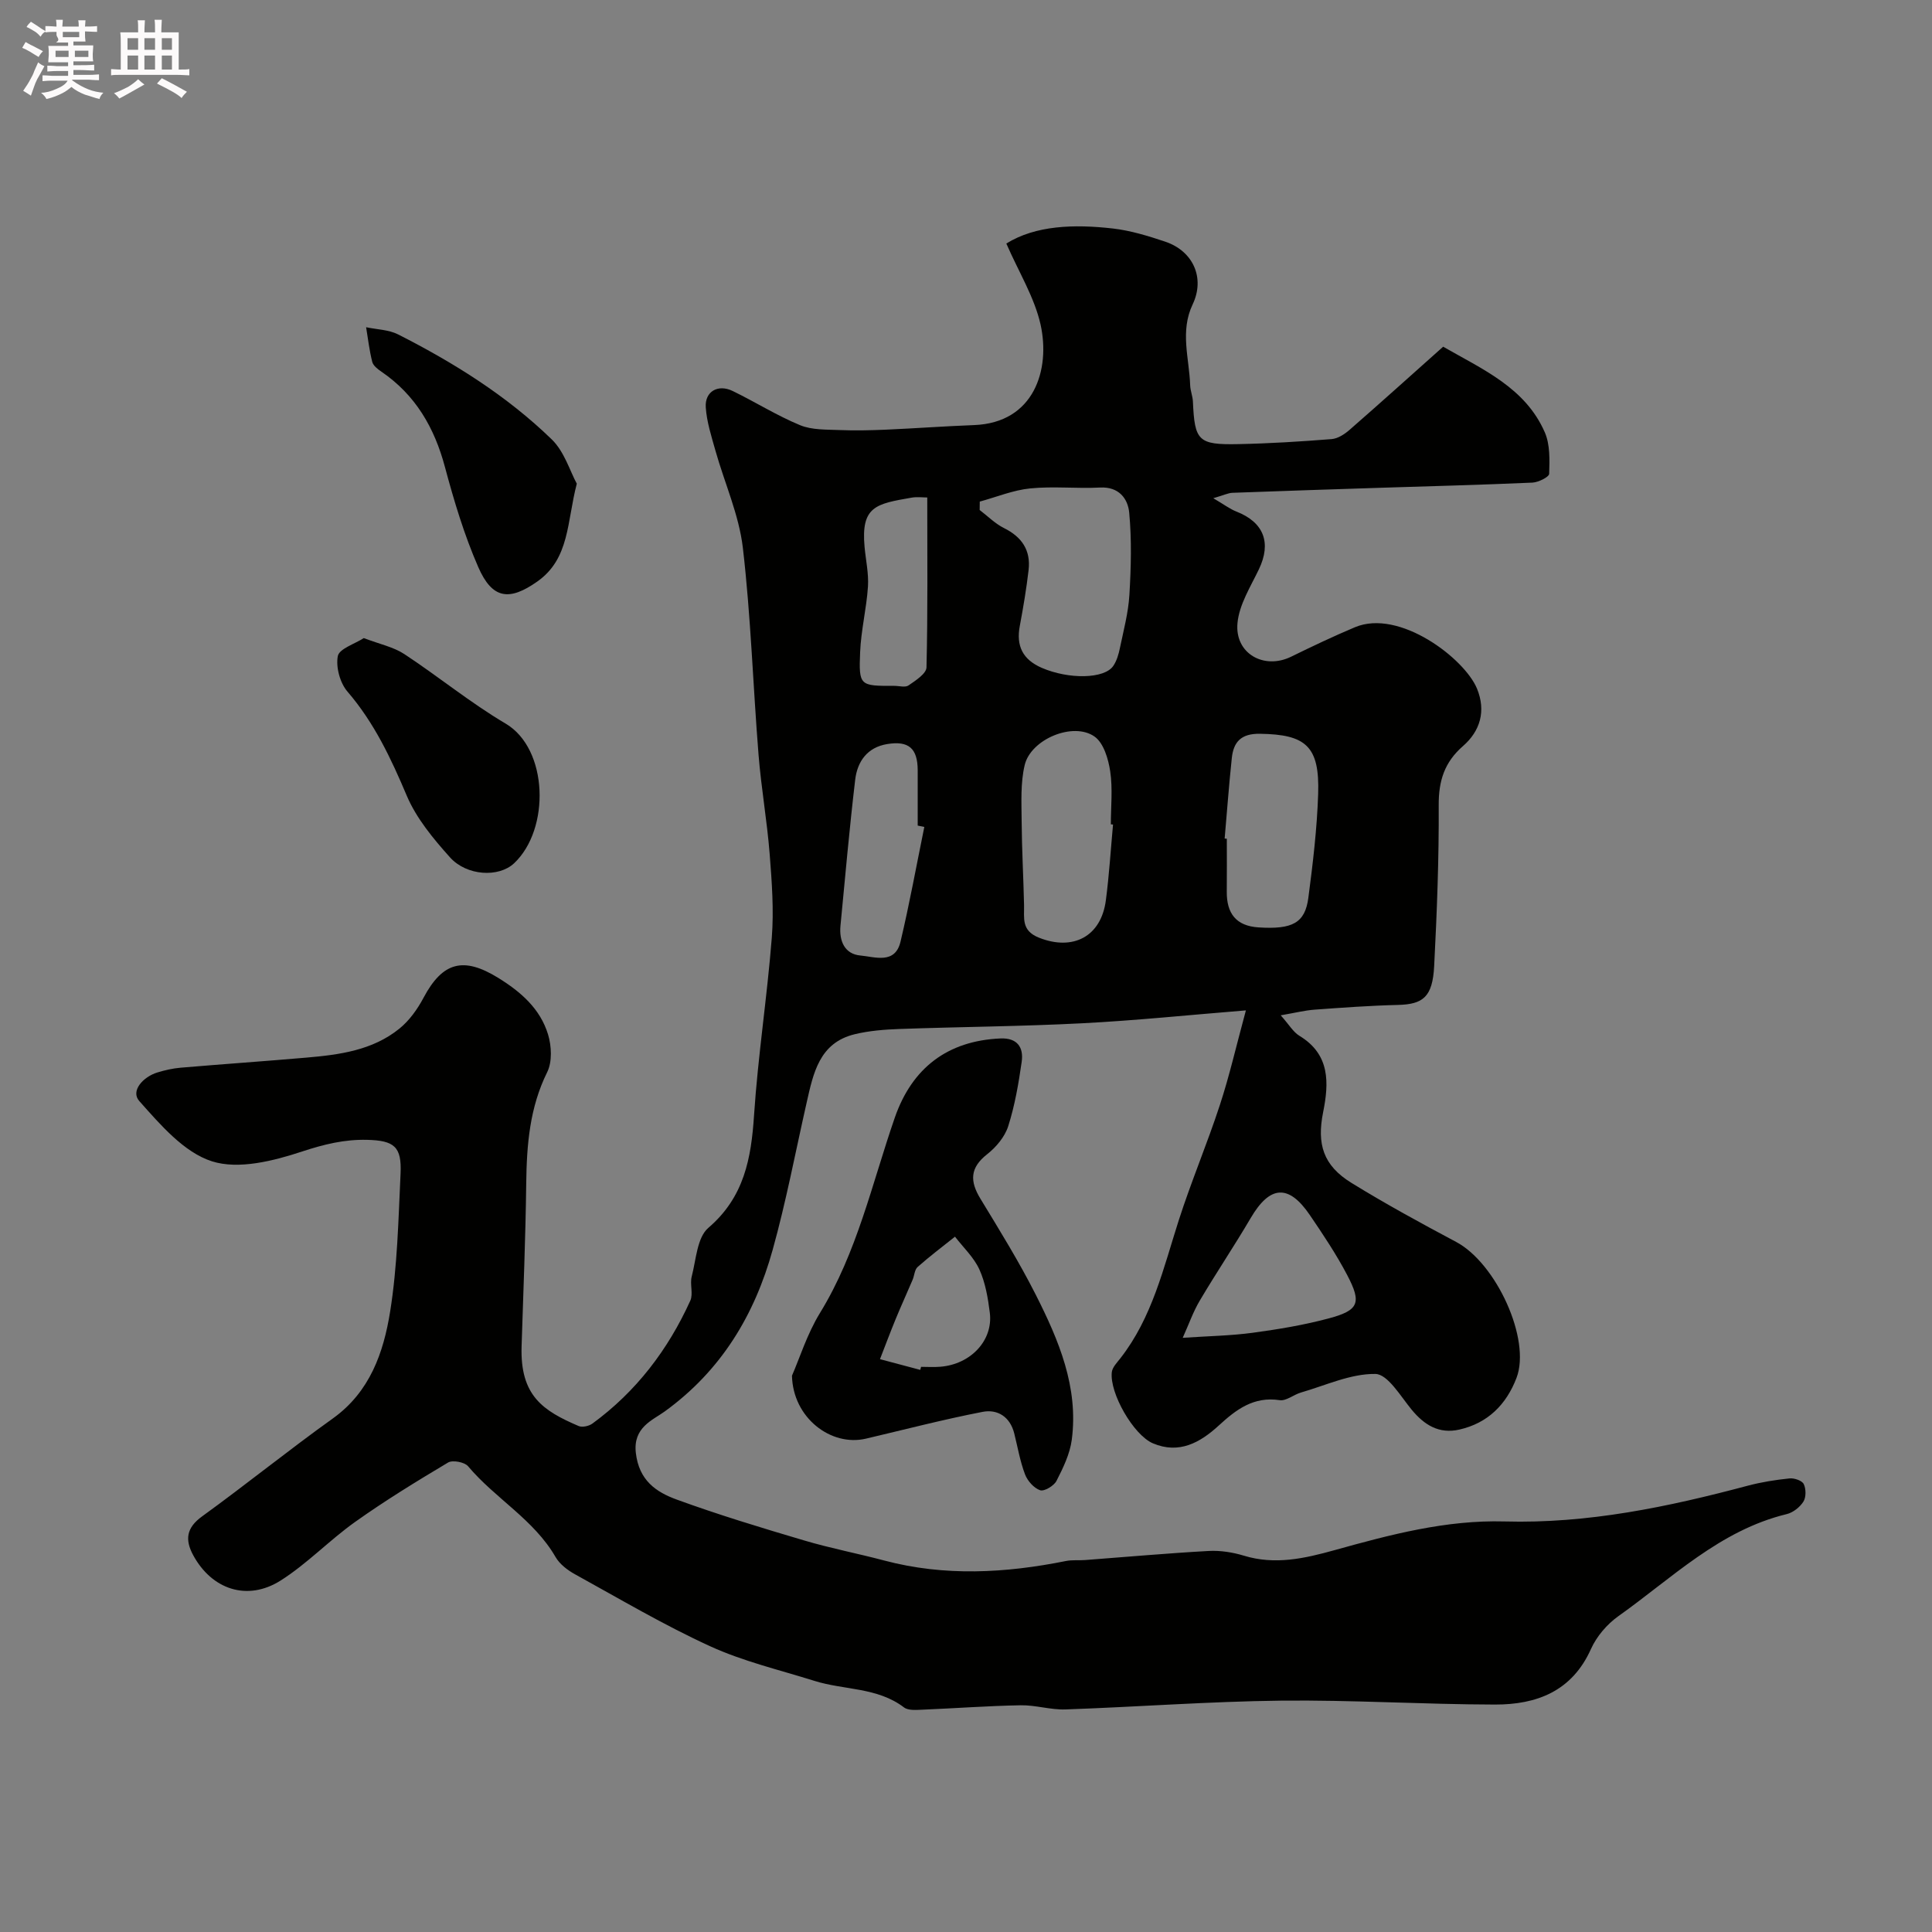 <svg enable-background="new 0 0 400 400" viewBox="0 0 400 400" xmlns="http://www.w3.org/2000/svg"><rect x="0" y="0" width="400" height="400" fill="#808080" stroke="none"/><path d="m6.8 9.5c.6.3 1.3.7 2.1 1.1-.4.4-.7.8-.9 1.2-.7-.4-1.3-.8-1.8-1.1s-1.1-.6-1.6-.8c.2-.4.5-.8.7-1.2.4.2.8.5 1.5.8zm.9 6.9c-.3.6-.5 1.1-.7 1.7s-.4 1.1-.6 1.7c-.6-.4-1.1-.7-1.6-1 .7-1 1.2-1.8 1.5-2.4.3-.5.6-1.1.8-1.7.3-.6.5-1.2.8-1.8.3.3.8.6 1.3.8-.7 1.3-1.2 2.2-1.5 2.7zm.1-11c.4.3 1 .7 1.7 1.1-.5.2-.8.6-1.1 1.1-.5-.6-1-1-1.4-1.2s-.9-.6-1.5-.8c.2-.4.5-.7.9-1.1.5.3.9.6 1.4.9zm10.5 13.1c1 .4 2 .6 3.1.7-.4.4-.7.8-.8 1.3-.9-.2-1.9-.6-3-.9-1-.4-2-.9-2.8-1.6-.5.4-1.1.9-1.9 1.3s-1.9.9-3.3 1.2c-.1-.3-.5-.8-1.1-1.3 1 0 2.1-.3 3.2-.8 1.2-.5 1.9-1 2.3-1.7h-3.2c-.4 0-1 0-2 .1v-1.2c1 0 1.7.1 2 .1h3.3v-1h-2.3c-.2 0-.9 0-2 .1v-1.2c1.2 0 1.9.1 2 .1h2.3v-.8h-4.1c0-.7.1-1.2.1-1.6 0-.5 0-1.1-.1-1.8h4.1v-.7h-2.5c1-.6.1-1.1.1-1.6v-.6h-.5c-.4 0-1 0-1.8.1v-1.3c1.2 0 1.9.1 2.1.1h.2c0-.3 0-.8-.1-1.4h1.4c0 .6-.1 1-.1 1.4h3.4c0-.4 0-.8-.1-1.3h1.5c0 .4-.1.9-.1 1.3.7 0 1.5 0 2.5-.1v1.2c-1 0-1.8-.1-2.5-.1v.6c0 .3 0 .8.1 1.5h-2.5v.8h4.1c0 .7-.1 1.3-.1 1.8s0 1 .1 1.5h-4.1v.8h1.4c.8 0 1.8 0 2.9-.1v1.2c-1 0-1.9-.1-2.8-.1h-1.5v1h3.2c.3 0 1 0 2.1-.1v1.2c-1.1 0-1.8-.1-2.1-.1h-3.4l-.1.1c1.4 1 2.4 1.5 3.4 1.9zm-4.1-6.7v-1.3h-2.7v1.3zm2.2-4.1v-1.1h-3.4v1.1zm1.9 4.1v-1.3h-2.8v1.3z" fill="#fcfafa"/><path d="m37 6.7v2.3 5.4c1 0 1.8 0 2.2-.1v1.3c-.6 0-1.5-.1-2.5-.1h-11.9c-.7 0-1.3 0-1.8.1v-1.3c.5 0 1.1.1 2 .1v-5.2c0-1 0-1.8-.1-2.5h3.7c0-1.3 0-2.1-.1-2.5h1.5c0 .4-.1 1.3-.1 2.5h2.2c0-1.2 0-2.1-.1-2.6h1.5c0 .4-.1 1.3-.1 2.6zm-12.3 13.7c-.3-.4-.7-.8-1.1-1.1 1.1-.4 2.1-.9 2.9-1.3.8-.5 1.5-1 2.1-1.6.4.4.9.8 1.3 1.1-2.5 1.4-4.2 2.4-5.2 2.9zm3.9-10.1v-2.4h-2.2v2.4zm0 4.1v-2.9h-2.2v2.9zm3.5-4.1v-2.4h-2.2v2.4zm0 4.1v-2.9h-2.2v2.9zm.4 2.9 1-1.1c.6.3 1.4.7 2.5 1.3s2 1.1 2.7 1.5c-.4.4-.8.8-1.1 1.3-.8-.8-2.5-1.7-5.1-3zm3.1-7v-2.4h-2.1v2.4zm0 4.1v-2.9h-2.1v2.9z" fill="#fcfafa"/><g fill="#010100"><path d="m208.35 50.42c6.06-3.77 14.03-4.03 22.07-3.11 3.66.42 7.3 1.54 10.82 2.72 5.78 1.94 8.29 7.5 5.69 12.98-2.67 5.61-.7 11.17-.52 16.76.04 1.13.52 2.24.57 3.37.36 8.15 1.08 8.98 9.41 8.81 6.44-.13 12.88-.53 19.3-1.04 1.3-.1 2.7-1.02 3.73-1.92 6.45-5.63 12.82-11.37 19.37-17.21 8.19 4.71 17.01 8.49 21.04 17.72 1.11 2.54 1 5.72.91 8.59-.02.67-2.23 1.77-3.47 1.83-10.59.47-21.2.74-31.8 1.08-10.1.33-20.2.65-30.3 1.03-.9.03-1.78.49-3.97 1.12 2.23 1.31 3.43 2.23 4.78 2.76 5.69 2.23 7.29 6.46 4.66 11.96-1.73 3.61-4.07 7.29-4.43 11.11-.61 6.32 5.48 9.74 11.11 6.98 4.35-2.13 8.74-4.22 13.21-6.1 9.21-3.87 22.72 6.5 25.27 12.72 1.89 4.62.67 8.77-2.9 11.88-3.84 3.35-5.06 7.19-5.03 12.24.06 11.1-.37 22.21-.94 33.3-.33 6.42-2.29 7.93-7.5 8.06-5.77.14-11.53.56-17.28.98-2.02.15-4.02.66-6.99 1.17 1.74 1.95 2.59 3.47 3.88 4.25 6.38 3.86 6.11 9.77 4.9 15.81-1.32 6.58-.01 11.01 5.84 14.62 7.07 4.36 14.38 8.34 21.72 12.25 8.29 4.42 15.51 20.18 12.48 28.13-2.1 5.5-5.92 9.37-11.84 10.71-4.2.95-7.24-.93-9.88-4.13-2.29-2.78-4.95-7.35-7.5-7.39-5.12-.07-10.29 2.37-15.42 3.85-1.51.44-3.05 1.79-4.4 1.58-5.4-.82-9.03 1.96-12.62 5.26-3.87 3.55-8.22 5.96-13.61 3.68-4.04-1.71-9.03-10.44-8.52-14.75.12-1.01 1.08-1.97 1.77-2.86 6.61-8.46 8.92-18.69 12.1-28.61 2.58-8.03 5.88-15.82 8.5-23.83 1.97-6 3.38-12.19 5.39-19.59-11.75.95-22.83 2.1-33.94 2.67-12.58.65-25.2.73-37.79 1.18-3.09.11-6.25.36-9.24 1.08-7.39 1.78-8.6 8.12-9.99 14.24-2.3 10.15-4.23 20.4-7.02 30.41-3.75 13.51-10.66 25.01-22.38 33.48-2.46 1.78-6.54 3.26-5.95 8.53.65 5.73 4.19 8.13 8.47 9.69 8.67 3.16 17.52 5.84 26.37 8.46 5.45 1.62 11.06 2.69 16.56 4.15 12.55 3.33 25.09 2.63 37.65.11 1.29-.26 2.65-.1 3.97-.2 8.53-.64 17.05-1.41 25.59-1.88 2.4-.13 4.95.27 7.26.97 6.47 1.98 12.58.59 18.84-1.15 11.49-3.2 23.05-6.27 35.15-5.93 17.22.48 33.84-3 50.35-7.4 2.82-.75 5.74-1.21 8.65-1.51.97-.1 2.58.44 2.94 1.16.49 1 .51 2.73-.06 3.64-.73 1.15-2.14 2.27-3.46 2.59-13.87 3.36-23.77 13.27-34.87 21.14-2.33 1.66-4.48 4.17-5.65 6.77-3.93 8.79-11.27 11.54-19.9 11.52-14.77-.03-29.54-.97-44.3-.81-14.87.17-29.73 1.3-44.6 1.82-3.08.11-6.2-.92-9.29-.86-6.77.12-13.53.63-20.3.91-1.3.05-2.96.21-3.85-.47-5.52-4.2-12.4-3.56-18.53-5.49-7.26-2.28-14.77-4.04-21.64-7.19-9.57-4.38-18.68-9.78-27.92-14.87-1.55-.85-3.18-2.09-4.04-3.57-4.49-7.79-12.51-12.13-18.12-18.81-.73-.86-3.2-1.33-4.14-.77-6.54 3.9-13.05 7.89-19.25 12.3-5.33 3.79-9.93 8.66-15.43 12.14-6.89 4.35-14.25 1.85-18.1-5.27-1.72-3.19-1.42-5.65 1.84-8.01 9.14-6.62 17.92-13.73 27.09-20.29 7.68-5.5 10.49-13.65 11.85-22.1 1.51-9.4 1.71-19.02 2.16-28.56.27-5.63-1.31-6.88-6.95-7.02-4.65-.11-8.88.92-13.38 2.4-5.93 1.96-13.19 3.81-18.71 2.05-5.81-1.85-10.71-7.6-15.06-12.49-1.84-2.07.78-5 3.76-5.91 1.55-.47 3.16-.84 4.76-.98 8.68-.74 17.38-1.34 26.06-2.09 6.86-.59 13.73-1.5 19.29-6.01 2.05-1.66 3.74-4.03 4.99-6.39 3.97-7.46 8.29-8.53 15.45-4.12 4.73 2.92 8.71 6.41 10.33 11.73.73 2.4.88 5.66-.18 7.8-3.63 7.33-4.24 15.02-4.34 22.96-.14 11.27-.6 22.54-.96 33.8-.33 10.26 4.46 13.35 11.8 16.5.76.33 2.15.02 2.87-.51 9.06-6.62 15.65-15.28 20.26-25.44.64-1.41-.12-3.4.29-4.99.91-3.49 1.11-8.09 3.45-10.09 7.42-6.36 8.87-14.36 9.46-23.35.81-12.26 2.71-24.45 3.67-36.71.45-5.74.01-11.59-.44-17.36-.54-6.85-1.75-13.65-2.3-20.51-1.15-14.29-1.59-28.65-3.25-42.87-.8-6.82-3.78-13.38-5.67-20.09-.83-2.96-1.81-5.96-2.01-9-.21-3.28 2.54-4.84 5.57-3.37 4.7 2.28 9.16 5.1 13.96 7.08 2.47 1.02 5.47.89 8.24 1.01 3.16.13 6.33.05 9.49-.08 6.1-.27 12.19-.72 18.28-.95 12.49-.47 15.85-11.54 13.77-20.85-1.27-5.63-4.52-10.85-7.08-16.74zm-5.5 53.43c-.01.58-.01 1.16-.02 1.74 1.67 1.27 3.2 2.83 5.05 3.75 3.69 1.83 5.55 4.6 5.08 8.67-.45 3.87-1.1 7.73-1.82 11.57-.79 4.17.61 6.98 4.55 8.69 5.54 2.4 13 2.34 14.83-.44.7-1.05 1.08-2.38 1.34-3.64.76-3.66 1.75-7.33 1.97-11.04.34-5.66.49-11.38-.04-17.01-.27-2.89-2.13-5.41-6.04-5.2-4.81.25-9.67-.3-14.45.18-3.53.35-6.97 1.78-10.45 2.73zm27.59 66.86c-.15-.01-.3-.03-.45-.04 0-3.65.4-7.37-.13-10.94-.38-2.57-1.35-5.88-3.23-7.22-4.4-3.13-13.2.51-14.48 5.89-.88 3.7-.66 7.71-.63 11.58.04 5.81.37 11.61.5 17.41.06 2.71-.61 5.27 3.07 6.74 7.01 2.8 12.89-.17 13.87-7.76.68-5.19 1-10.44 1.48-15.66zm23.11 2.9c.15.01.3.02.45.04 0 3.65.03 7.3-.01 10.96-.04 4.49 1.92 7.11 6.6 7.4 6.99.44 9.6-.9 10.29-6.13.94-7.13 1.79-14.3 2.03-21.47.33-9.91-2.51-12.36-12.08-12.49-3.89-.05-5.45 1.69-5.8 5.05-.59 5.53-.99 11.09-1.48 16.64zm-8.68 103.37c5.31-.36 9.92-.43 14.46-1.04 5.31-.72 10.64-1.6 15.81-2.99 6.2-1.67 6.81-3.19 3.79-8.95-2.27-4.32-5-8.41-7.75-12.45-4.39-6.45-8.27-6.13-12.23.62-3.38 5.76-7.12 11.31-10.52 17.06-1.37 2.28-2.25 4.84-3.56 7.75zm-53.5-105.77c-.46-.09-.91-.19-1.37-.28 0-3.82.01-7.64 0-11.46-.02-4.52-1.85-6.15-6.31-5.42-4.12.67-6.18 3.6-6.63 7.37-1.19 10.06-2.08 20.16-3.05 30.25-.3 3.14.86 5.87 4.14 6.16 2.95.26 7.16 1.89 8.29-2.86 1.87-7.88 3.31-15.84 4.93-23.76zm.61-68.21c-.9 0-2.1-.17-3.22.03-7.34 1.28-10.54 1.75-9.76 10.21.25 2.74.88 5.51.7 8.23-.3 4.54-1.44 9.04-1.62 13.57-.29 6.97-.07 6.98 7.08 6.96 1 0 2.27.38 2.94-.09 1.46-1.01 3.69-2.43 3.72-3.74.28-11.55.16-23.11.16-35.17z"/><path d="m163.97 284.82c1.56-3.56 3.12-8.62 5.8-12.99 7.7-12.55 10.76-26.78 15.48-40.41 3.59-10.37 10.99-15.95 21.89-16.42 3.48-.15 4.82 1.85 4.39 4.84-.64 4.49-1.42 9.02-2.79 13.33-.7 2.19-2.5 4.34-4.36 5.8-3.58 2.81-3.61 5.58-1.39 9.22 3.98 6.54 8.02 13.08 11.47 19.9 4.74 9.38 8.87 19.1 7.44 30-.39 2.94-1.79 5.82-3.16 8.5-.52 1.03-2.53 2.23-3.39 1.95-1.29-.44-2.62-1.94-3.13-3.29-1.03-2.71-1.52-5.63-2.23-8.47-.86-3.45-3.46-5.07-6.55-4.47-8.11 1.57-16.12 3.66-24.17 5.55-7.22 1.69-15.11-4.31-15.3-13.04zm26.56-1.2c.06-.21.11-.42.17-.63 1.33 0 2.66.09 3.98-.02 6.3-.5 10.97-5.46 10.25-11.18-.38-3.04-.91-6.19-2.15-8.94-1.14-2.52-3.33-4.56-5.06-6.81-2.59 2.07-5.25 4.07-7.73 6.27-.64.56-.67 1.78-1.05 2.67-1.14 2.69-2.36 5.34-3.47 8.04-1.14 2.77-2.19 5.58-3.28 8.38 2.78.74 5.56 1.48 8.34 2.22z"/><path d="m75.32 132.11c3.33 1.27 6.15 1.84 8.37 3.3 7.09 4.66 13.7 10.1 20.99 14.4 8.86 5.23 9.26 21.86 1.76 28.92-3.19 3-9.83 2.62-13.28-1.23s-6.95-8.06-8.94-12.75c-3.27-7.73-6.74-15.12-12.28-21.56-1.55-1.8-2.43-5.07-2-7.35.3-1.53 3.47-2.5 5.38-3.73z"/><path d="m119.42 100.14c-2.07 7.91-1.44 15.51-8.18 20.26-5.79 4.08-9.33 3.66-12.23-3.01-2.9-6.64-5.01-13.68-6.89-20.7-2.18-8.16-6.09-14.91-13.14-19.73-.77-.52-1.71-1.25-1.91-2.04-.6-2.34-.87-4.77-1.27-7.17 2.22.47 4.68.5 6.63 1.49 11.54 5.86 22.5 12.7 31.81 21.74 2.61 2.53 3.76 6.56 5.18 9.16z"/></g></svg>